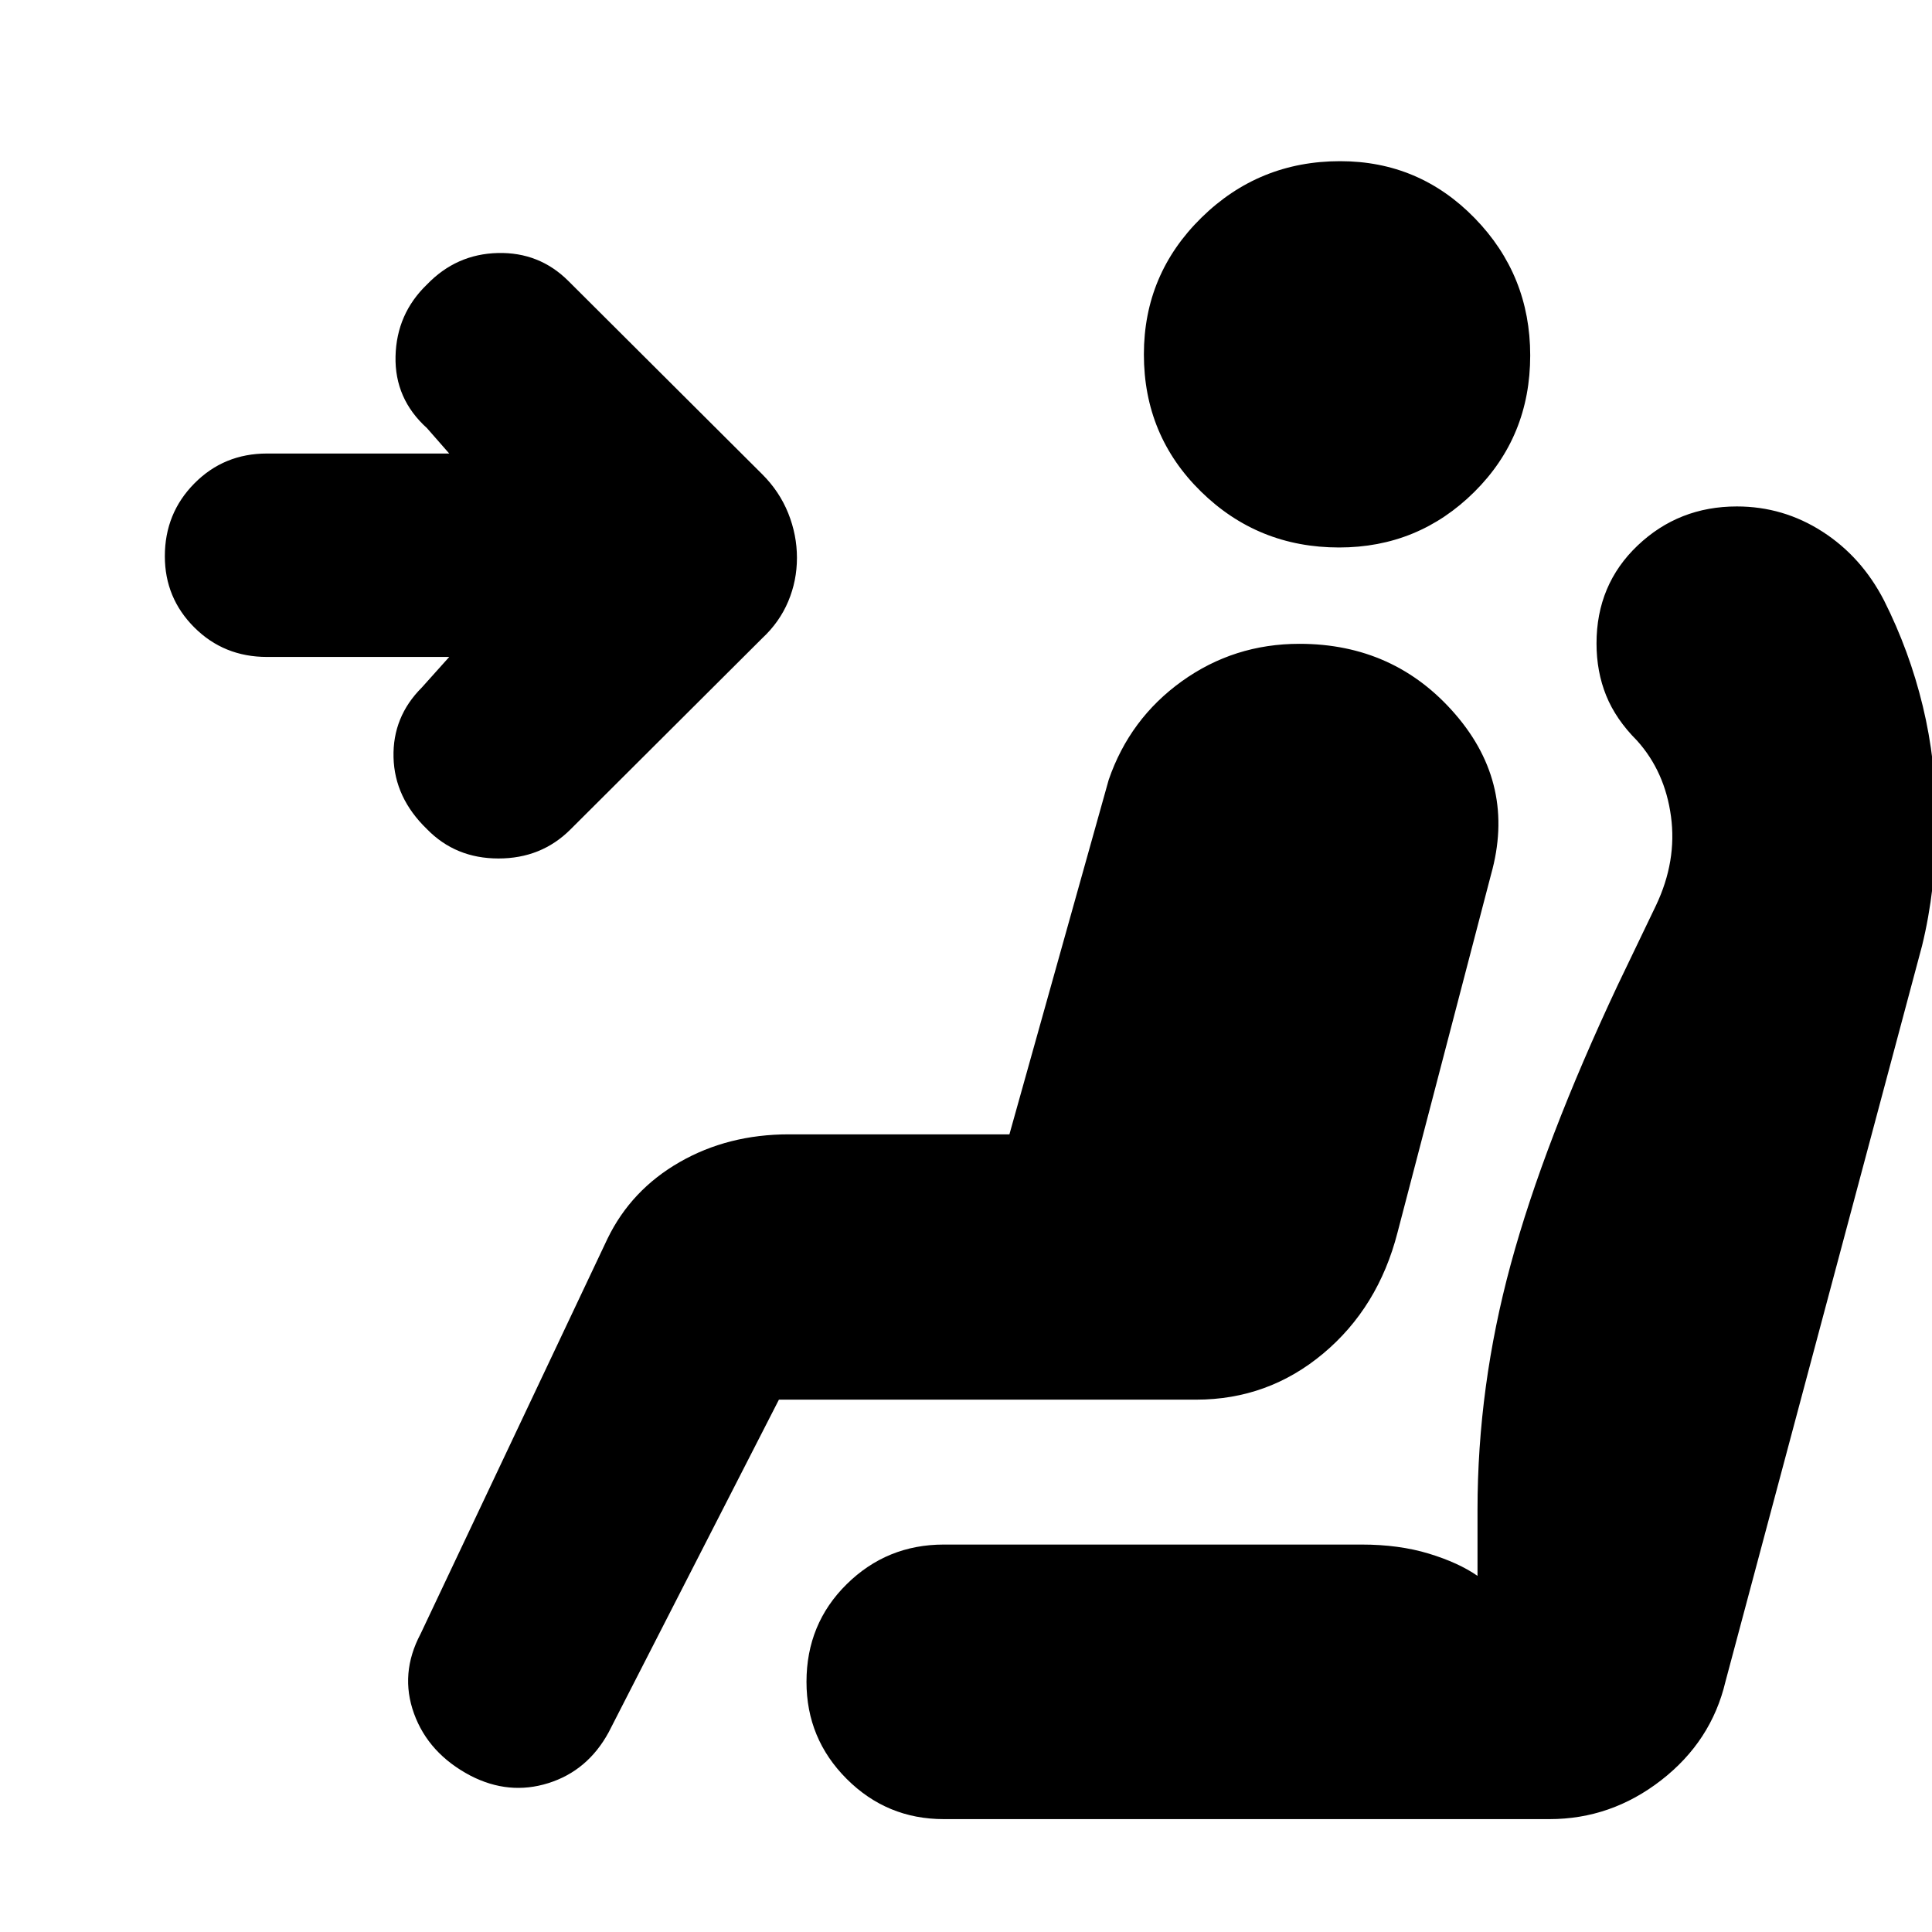 <svg xmlns="http://www.w3.org/2000/svg" height="20" viewBox="0 -960 960 960" width="20"><path d="M212.17-548q-16.13-15.57-16.63-35.7-.5-20.13 14.05-34.67l13.63-15.2h-90.55q-21.4 0-36.08-14.63-14.68-14.64-14.68-35.42 0-21.34 14.68-36.18 14.68-14.85 36.08-14.85h90.55l-11.05-12.61q-16.13-14.57-15.63-35.7.5-21.13 15.63-35.69 14.57-15.13 35.2-15.63 20.63-.5 35.06 13.9l96.35 96.06q8.56 8.55 12.89 19.34 4.33 10.8 4.33 22.15 0 11.36-4.33 21.65-4.33 10.3-12.89 18.28l-95.35 95.07q-14.43 14.4-35.74 14.4-21.32 0-35.52-14.57ZM665.4-687.96q-40.31 0-68.66-27.81-28.35-27.81-28.35-68.13 0-39.88 28.6-67.95 28.59-28.06 68.91-28.06 39.32 0 66.88 28.31 27.57 28.31 27.57 68.2 0 40.31-27.81 67.88-27.82 27.56-67.14 27.56ZM233.74-77.7q-20.83-11-28.02-30.84-7.2-19.85 3.24-39.55l92.91-196.43q11.77-24.23 35.83-38.03t54.26-13.8h109.61l49.34-176.17q10.44-30.36 36.35-48.97 25.91-18.6 58.42-18.6 47.29 0 77.52 35.07 30.23 35.06 17.67 79.63l-46.44 177.78q-9.56 37.26-36.93 60.17-27.38 22.92-63.15 22.92H387.04l-84.61 165.3q-10.43 19.13-30 25.26-19.56 6.13-38.69-3.74Zm235.22 21.61q-28.26 0-48.24-19.97-19.98-19.98-19.98-48.24 0-28.83 19.98-48.53 19.98-19.69 48.24-19.69h207.65q18.56 0 33.35 4.5 14.78 4.5 24.21 11.06v-32.87q0-61.17 16.5-121.91 16.5-60.74 53.2-138.83l19-39.56q10.43-22 7.43-44.22T813.43-592q-10.56-10.57-15.34-22.41-4.79-11.85-4.79-25.85 0-29.26 20.43-48.68 20.43-19.41 49.3-19.41 23.06 0 42.49 12.49 19.43 12.48 30.64 34.21 12.66 25.16 19.27 52.56 6.61 27.39 6.61 56.96 0 17.56-1.78 32.85-1.78 15.28-5.22 29.28l-97.69 365.65q-7 29.57-31.9 48.92-24.9 19.34-55.53 19.34H468.96Z"/></svg>